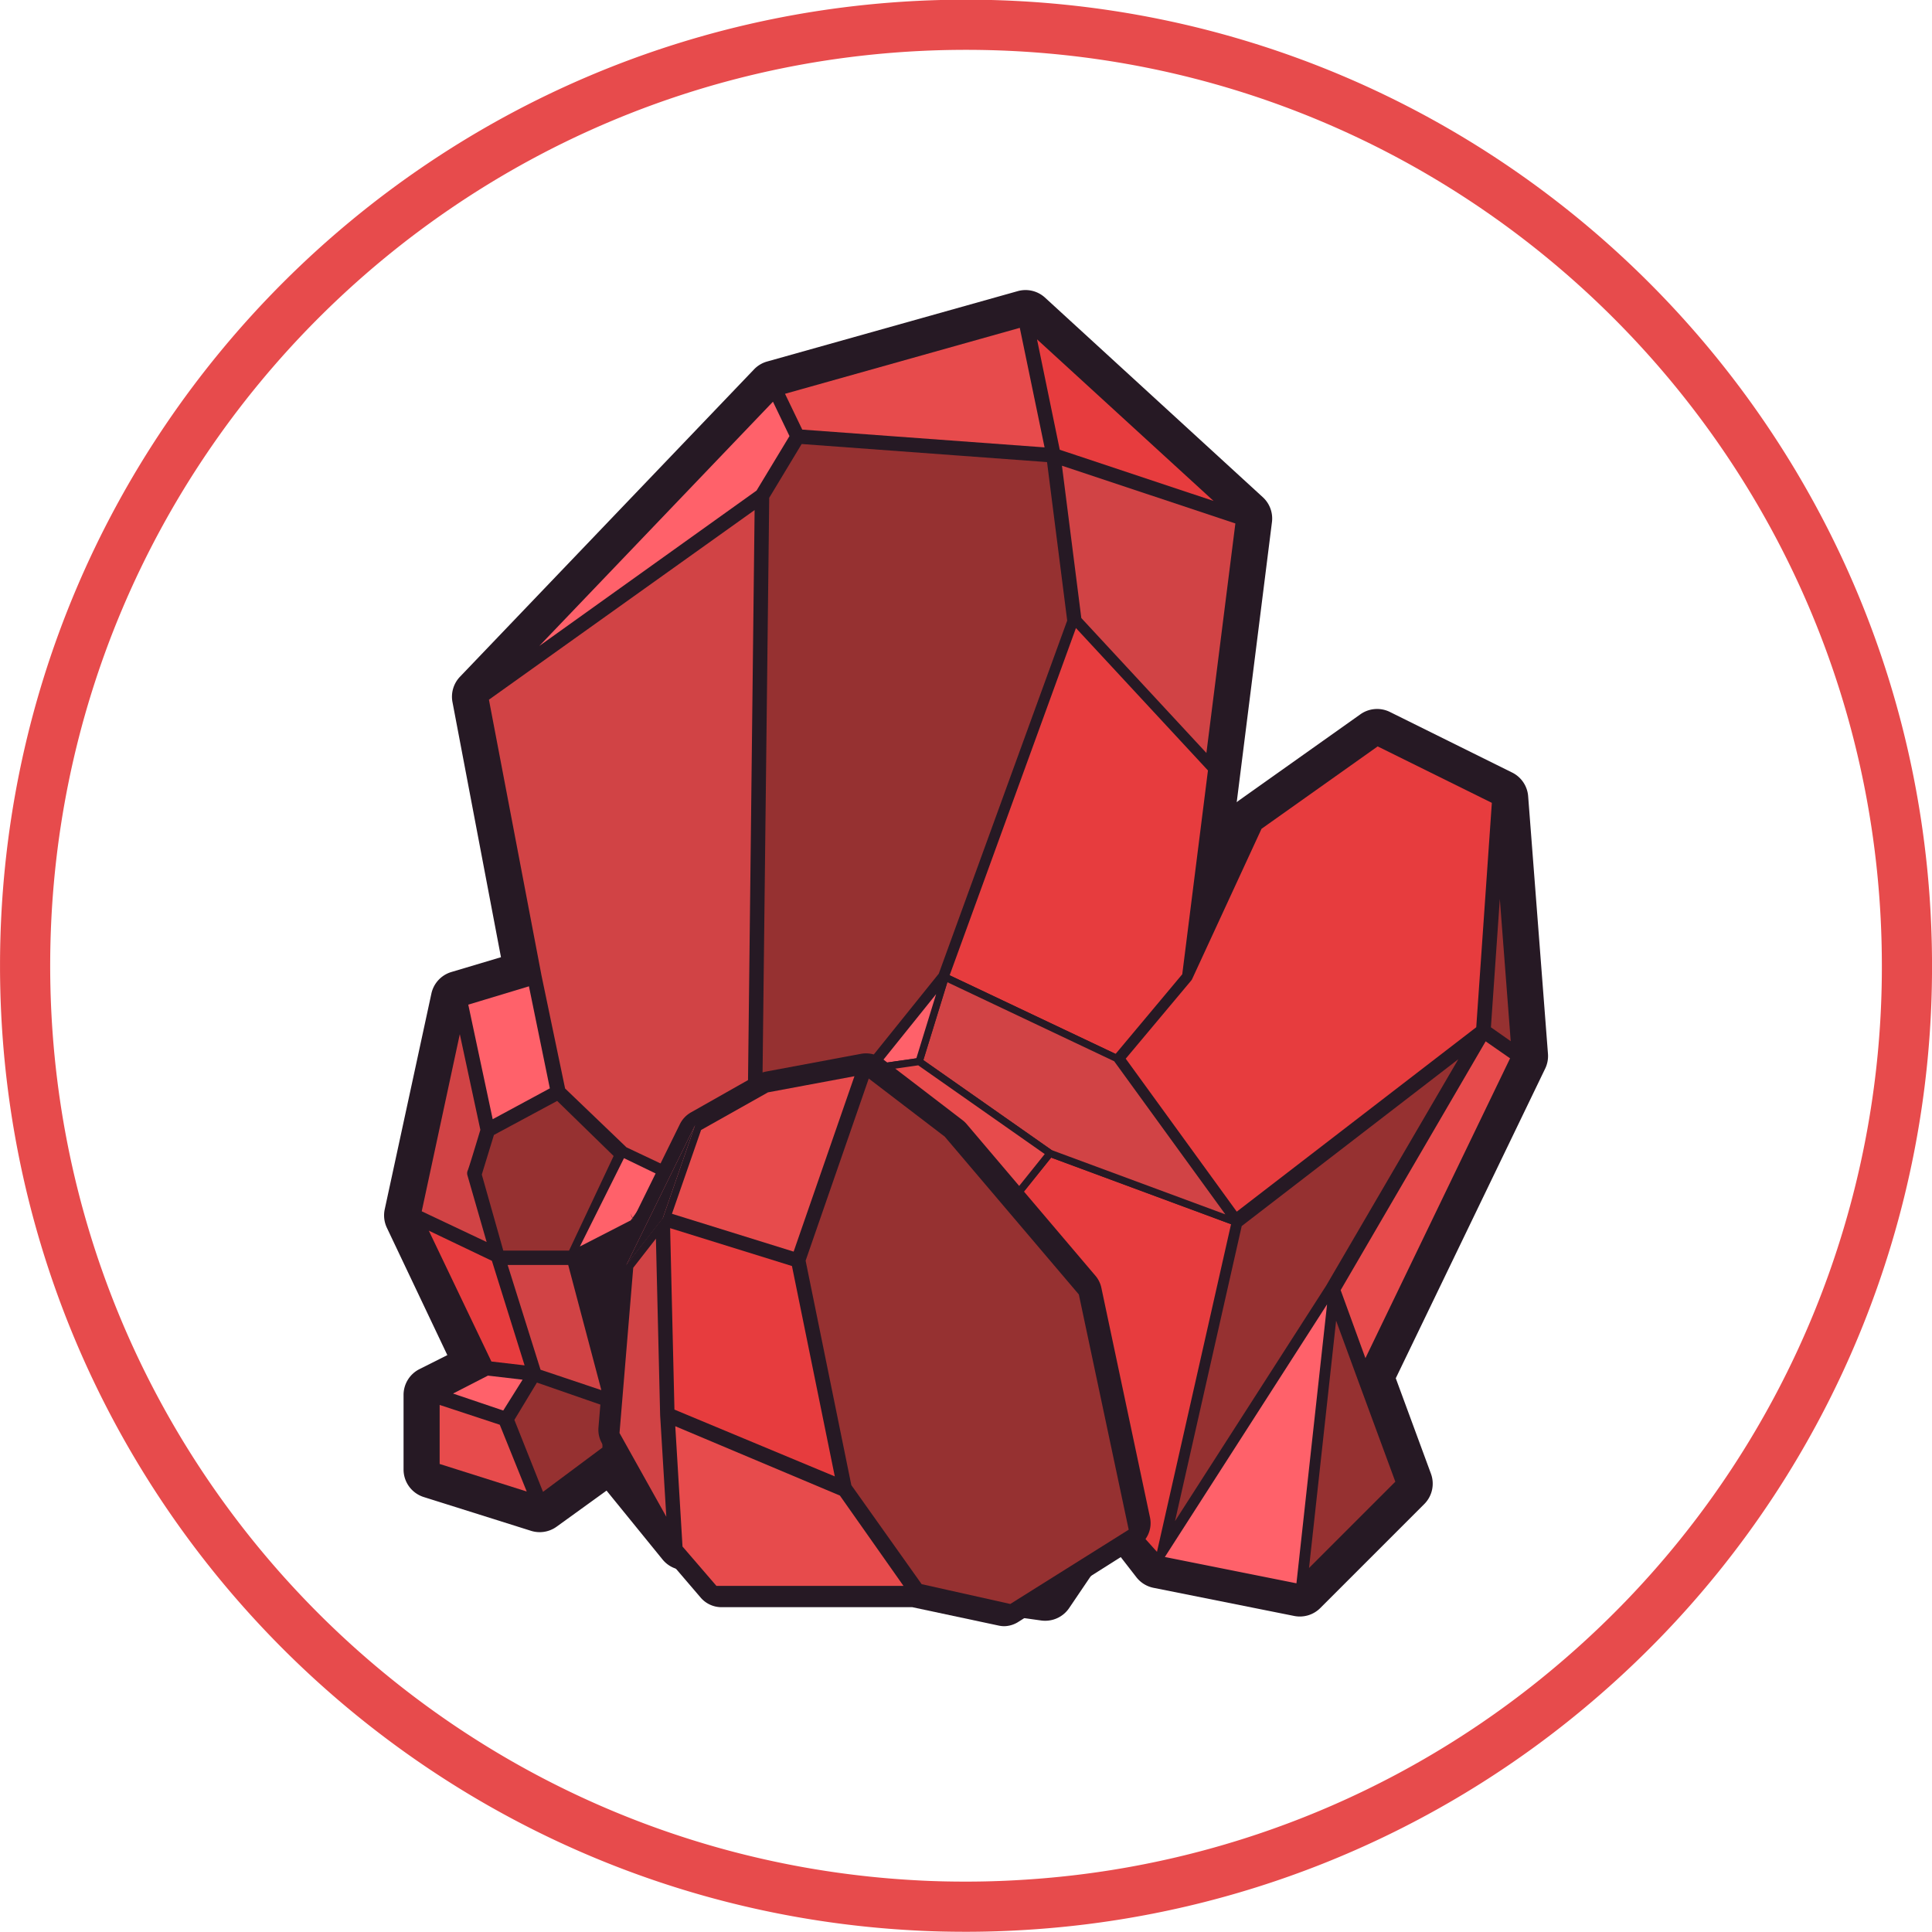 <svg xmlns="http://www.w3.org/2000/svg" viewBox="0 0 390.13 390.09"><defs><style>.cls-1{fill:none;stroke:#e74b4c;stroke-miterlimit:10;stroke-width:10.13px;}.cls-2{fill:#261924;}.cls-3,.cls-9{fill:#e74b4c;}.cls-10,.cls-4{fill:#ff616a;}.cls-5,.cls-8{fill:#e73c3e;}.cls-11,.cls-6{fill:#d14345;}.cls-7{fill:#963131;}.cls-10,.cls-11,.cls-8,.cls-9{stroke:#261924;stroke-linejoin:round;stroke-width:1.46px;}</style></defs><title>logo</title><g id="Layer_2" data-name="Layer 2"><g id="Layer_2-2" data-name="Layer 2"><path class="cls-1" d="M385.07,195A189.36,189.36,0,0,1,330.9,327.9a193.89,193.89,0,0,1-17.57,15.85,189.23,189.23,0,0,1-102.25,40.59c-5.28.44-10.61.68-16,.68-3.52,0-7-.08-10.45-.28C84.53,379.3,5.07,296.47,5.07,195c0-104.93,85.07-190,190-190S385.07,90.1,385.07,195Z"/><path class="cls-2" d="M211,327.28a5.81,5.81,0,0,1-.81-.06L137.49,317a5.83,5.83,0,0,1-3.71-2.1L122.48,301l-10.09,7.29a5.83,5.83,0,0,1-5.16.83l-21.66-6.82a5.83,5.83,0,0,1-4.08-5.56V281.68a5.83,5.83,0,0,1,3.21-5.21l5.63-2.83L78.12,247.92a5.83,5.83,0,0,1-.43-3.73l9.42-43.55a5.83,5.83,0,0,1,4-4.35l10.05-3-9.79-51.51a5.83,5.83,0,0,1,1.51-5.12l59.37-62.06A5.84,5.84,0,0,1,154.91,73l50.56-14.2A5.83,5.83,0,0,1,211,60.08l44,40.32a5.83,5.83,0,0,1,1.85,5L249.73,162a5.85,5.85,0,0,1,.53-.42l24.43-17.33a5.83,5.83,0,0,1,6-.47L305.35,156a5.83,5.83,0,0,1,3.23,4.78l4,52a5.83,5.83,0,0,1-.56,3l-30.17,62.53,7.1,19.27a5.83,5.83,0,0,1-1.35,6.14l-21,21a5.83,5.83,0,0,1-5.27,1.59l-28.4-5.68a5.83,5.83,0,0,1-3.46-2.14l-5-6.44-8.57,12.66A5.83,5.83,0,0,1,211,327.28Z"/><polygon class="cls-2" points="97.12 140.65 156.49 78.59 207.04 64.38 251.09 104.7 239.43 197.03 253.63 166.36 278.06 149.03 302.77 161.24 306.75 213.22 275.5 277.99 283.45 299.57 262.43 320.59 234.03 314.91 224.09 302.13 211.02 321.44 138.31 311.22 123.54 293.04 108.98 303.55 87.32 296.73 87.32 281.68 98.04 276.28 83.39 245.41 92.81 201.86 107.89 197.32 97.12 140.65"/><polygon class="cls-3" points="88.05 296.2 88.05 282.69 101.47 287.16 107.62 302.39 88.05 296.2"/><path class="cls-2" d="M88.78,283.7l12.14,4,5.44,13.48-17.58-5.56v-12m-1.46-2v15.05l21.55,6.82-6.85-17-14.7-4.9Z"/><polygon class="cls-4" points="89.61 281.54 98.39 277.03 106.75 278.01 101.92 285.7 89.61 281.54"/><path class="cls-2" d="M98.53,277.78l7,.82-3.91,6.23L91.48,281.4l7.05-3.62m-.27-1.5-10.51,5.4,14.49,4.9,5.75-9.16-9.73-1.14Z"/><polygon class="cls-5" points="98.74 275.6 85.04 246.96 99.93 254.08 106.95 276.56 98.74 275.6"/><path class="cls-2" d="M86.59,248.51l12.74,6.09,6.6,21.11-6.7-.78L86.59,248.51m-3.1-3.1,14.76,30.87,9.73,1.14-7.46-23.86-17-8.14Z"/><polygon class="cls-4" points="93.71 202.37 107.36 198.25 111.85 220.15 98.98 227.1 93.71 202.37"/><path class="cls-2" d="M106.81,199.17l4.22,20.6L99.49,226l-4.93-23.13,12.24-3.7m1.11-1.86-15.05,4.54,5.61,26.35,14.2-7.67-4.76-23.22Z"/><path class="cls-6" d="M84.33,245l8.53-39.66,4.86,22.83c-.92,3.09-2.41,8-2.63,8.44a.75.75,0,0,0,0,.52l4.34,15.06Z"/><path class="cls-2" d="M92.85,208.83,97,228.15c-1.11,3.7-2.33,7.69-2.53,8.15a1.46,1.46,0,0,0-.09,1l3.89,13.5L85.16,244.6l7.69-35.77m0-7-9.37,43.55,17,8.14-4.79-16.62c.32-.64,2.73-8.73,2.73-8.73l-5.61-26.35Z"/><polygon class="cls-7" points="101.08 253.25 96.53 237.16 99.13 228.71 112.65 221.43 124.79 233.27 115.4 253.25 101.08 253.25"/><path class="cls-2" d="M112.53,222.33l11.38,11.1-9,19.1H101.63l-4.34-15.35,2.45-8,12.79-6.88m.25-1.79-14.26,7.67-2.76,8.95L100.53,254h15.34l9.8-20.88-12.89-12.57Z"/><polygon class="cls-7" points="103.04 286.64 108.09 278.3 122.38 283.26 122.38 292.67 109.31 302.4 103.04 286.64"/><path class="cls-2" d="M108.41,279.18l13.24,4.6v8.53l-12,8.94-5.78-14.53,4.55-7.53m-.64-1.76-5.54,9.16,6.75,17L123.11,293v-10.3l-15.34-5.33Z"/><polygon class="cls-6" points="108.57 277.16 101.52 254.71 115.31 254.71 122.48 281.83 108.57 277.16"/><path class="cls-2" d="M114.74,255.44l6.69,25.27-12.28-4.12-6.64-21.15h12.23m1.12-1.46H100.53L108,277.74,123.54,283l-7.67-29Z"/><polygon class="cls-4" points="156.28 79.85 160.25 88.1 153.32 99.6 103.01 135.54 156.28 79.85"/><path class="cls-2" d="M156.08,81.11l3.34,6.95-6.65,11L108.9,130.44l47.18-49.32m.4-2.53L97.12,140.65l56.75-40.54,7.22-12-4.6-9.55Z"/><polygon class="cls-3" points="161.56 87.44 157.52 79.05 206.49 65.3 211.82 91.14 161.56 87.44"/><path class="cls-2" d="M205.93,66.21l5,24.13L162,86.75l-3.48-7.23,47.38-13.31M207,64.38l-50.56,14.2,4.6,9.55,51.64,3.8L207,64.38Z"/><polygon class="cls-7" points="154.59 100.31 161.48 88.9 212.08 92.62 216.24 125.37 190.21 196.95 152.94 243.31 154.59 100.31"/><path class="cls-2" d="M161.87,89.66l49.56,3.65,4.07,32-25.93,71.3L153.7,241.21l1.63-140.69,6.55-10.86m-.79-1.52-7.22,12-1.68,145.31,38.67-48.1L217,125.45l-4.26-33.52-51.64-3.8Z"/><polygon class="cls-5" points="213.35 91.38 208.21 66.44 248.07 102.93 213.35 91.38"/><path class="cls-2" d="M209.38,68.5l35.68,32.66L214,90.82l-4.6-22.32M207,64.38l5.68,27.55,38.36,12.76L207,64.38Z"/><polygon class="cls-6" points="217.68 125.13 213.59 92.99 250.29 105.2 244.17 153.69 217.68 125.13"/><path class="cls-2" d="M214.46,94.05l35,11.65-5.85,46.35-25.26-27.25-3.91-30.75m-1.74-2.11L217,125.45l27.71,29.88,6.4-50.63L212.73,91.94Z"/><polygon class="cls-8" points="244.69 155.33 239.43 197.04 225.47 213.72 190.85 197.31 196.69 181.26 216.99 125.45 244.69 155.33"/><polygon class="cls-6" points="126.08 232.28 113.44 220.17 108.63 197.17 97.92 140.97 153.12 101.54 151.47 244.27 126.08 232.28"/><path class="cls-2" d="M152.38,103l-1.62,140.16L126.5,231.68,114.11,219.8,109.35,197,98.73,141.29,152.38,103m1.49-2.86L97.12,140.65l10.79,56.67,4.86,23.22,12.89,12.36,26.52,12.52,1.68-145.31Z"/><path class="cls-9" d="M190.85,197.32"/><polygon class="cls-10" points="128.13 246.62 128.36 246.74 115.45 253.37 125.67 232.9 134.78 237.3 128.13 246.62 128.09 246.88 128.04 246.74 128.13 246.62"/><polygon class="cls-2" points="123.54 282.74 115.44 253.37 128.37 246.74 123.54 282.74"/><polygon class="cls-3" points="128.13 246.62 128.04 246.74 127.26 245.03 128.13 246.62"/><polygon class="cls-2" points="127.26 245.03 128.04 246.74 128.13 246.62 127.26 245.03 127.26 245.03"/><polygon class="cls-3" points="128.13 246.62 128.04 246.74 128.04 246.74 128.13 246.62"/><polygon class="cls-2" points="128.13 246.62 128.04 246.74 128.13 246.62 128.13 246.62"/><path class="cls-5" d="M226.4,213.75,240,197.5a.71.71,0,0,0,.1-.16l14.12-30.5,23.92-17L302,161.68,298.8,207.8l-49.21,37.9Z"/><path class="cls-2" d="M278.19,150.72l23.06,11.4-3.15,45.31-48.36,37.24-22.42-30.89L240.54,198a1.46,1.46,0,0,0,.2-.32l14-30.32,23.4-16.6m-.13-1.69-24.43,17.33L239.43,197l-14,16.69,24,33,50.06-38.56,3.27-46.94L278.06,149Z"/><polygon class="cls-7" points="300.26 207.82 302.8 171.25 305.9 211.75 300.26 207.82"/><path class="cls-2" d="M302.84,181.25l2.22,29-4-2.81,1.82-26.21m-.07-20-3.27,46.94,7.24,5-4-52Z"/><polygon class="cls-3" points="269.84 260.44 299.73 209.23 305.82 213.47 275.59 276.12 269.84 260.44"/><path class="cls-2" d="M300,210.28l4.93,3.43-29.21,60.54-5-13.73L300,210.28m-.46-2.1L269,260.37,275.5,278l31.25-64.76-7.24-5Z"/><polygon class="cls-7" points="250.09 247.16 296.99 211.03 268.41 260.01 235.65 311.03 250.09 247.16"/><path class="cls-2" d="M294.48,213.89l-26.69,45.73-30.52,47.54,13.47-59.58,43.74-33.69m5-5.71-50.06,38.56L234,314.91l35-54.54,30.46-52.19Z"/><polygon class="cls-9" points="211.02 321.44 216.66 313.1 204.6 320.54 211.02 321.44"/><polygon class="cls-8" points="234.03 314.91 249.44 246.74 212.02 232.89 203.81 243.13 216.28 257.82 226.64 306.67 234.03 314.91"/><polygon class="cls-11" points="190.85 197.32 185.6 214.36 212.02 232.89 249.44 246.74 225.47 213.72 190.85 197.32"/><polygon class="cls-10" points="176.04 215.74 190.85 197.32 185.6 214.36 176.04 215.74"/><polygon class="cls-9" points="203.81 243.13 212.02 232.89 185.6 214.36 176.04 215.74 188.87 225.54 203.81 243.13"/><polygon class="cls-10" points="269.04 260.38 262.43 320.59 234.03 314.91 269.04 260.38"/><polygon class="cls-7" points="269.42 263.54 274.82 278.24 282.61 299.39 263.38 318.61 269.42 263.54"/><path class="cls-2" d="M269.81,266.71l4.32,11.78,7.63,20.71-17.43,17.43,5.47-49.92m-.77-6.34-6.6,60.22,21-21-8-21.59L269,260.37Z"/><path class="cls-2" d="M202.84,328.38a5.52,5.52,0,0,1-1.15-.12l-17.47-3.72H145.69a5.53,5.53,0,0,1-4.2-1.93l-7.21-8.42a5.52,5.52,0,0,1-.64-.92l-12.12-21.88a5.53,5.53,0,0,1-.67-3.14l2.69-32.43a5.53,5.53,0,0,1,.55-2L137.29,227a5.53,5.53,0,0,1,2.25-2.38L153,217a5.53,5.53,0,0,1,1.7-.62l19.12-3.57a5.53,5.53,0,0,1,4.38,1l16.16,12.38a5.51,5.51,0,0,1,.85.81l26,30.62a5.52,5.52,0,0,1,1.19,2.43l9.82,46.37a5.53,5.53,0,0,1-2.45,5.82l-24,15.18A5.53,5.53,0,0,1,202.84,328.38Z"/><polygon class="cls-7" points="185.68 320.58 171.23 300.27 161.93 254.61 175.09 216.62 191.28 228.99 218.53 261.06 228.74 309.24 204.15 324.72 185.68 320.58"/><path class="cls-2" d="M175.45,217.81l15.32,11.71,27.08,31.87,10.07,47.5-23.91,15-17.9-4-14.2-20-9.23-45.32,12.77-36.84m-.72-2.38-13.56,39.13,9.37,46,14.7,20.66,19,4.26,25.28-15.91L219.2,260.73l-27.42-32.27-17-13Z"/><polygon class="cls-3" points="134.75 245.57 140.97 227.68 154.82 219.89 173.64 216.38 160.72 253.65 134.75 245.57"/><path class="cls-2" d="M172.54,217.32l-12.28,35.42-24.57-7.64,5.88-16.92,13.51-7.6,17.46-3.26m2.2-1.89-20.17,3.76-14.2,8L133.82,246l27.36,8.51,13.56-39.13Z"/><polygon class="cls-4" points="126.45 255.5 133.82 246.05 140.37 227.18 126.45 255.5"/><polygon class="cls-2" points="140.37 227.18 126.45 255.5 133.82 246.05 140.37 227.18 140.37 227.18"/><polygon class="cls-3" points="144.34 320.93 137.11 312.55 135.56 286.89 170.07 301.38 183.84 320.93 144.34 320.93"/><path class="cls-2" d="M136.36,288l33.24,14,12.84,18.24H144.67l-6.85-7.95L136.36,288m-1.6-2.25,1.63,27.07,7.61,8.83h41.25l-14.7-20.88-35.79-15Z"/><polygon class="cls-5" points="135.48 285.17 134.57 247.04 160.55 255.12 169.56 299.37 135.48 285.17"/><path class="cls-2" d="M135.32,248l24.6,7.65,8.65,42.48-32.38-13.49L135.32,248m-1.51-2,.94,39.61,35.79,14.91-9.37-46L133.82,246Z"/><polygon class="cls-6" points="124.36 289.54 127.16 255.77 133.13 248.1 134.03 285.68 135.47 309.43 124.36 289.54"/><path class="cls-2" d="M132.45,250.16l.85,35.53v.05l1.25,20.54-9.45-16.91L127.87,256l4.59-5.89m1.36-4.12-7.36,9.45-2.84,34.2,12.78,22.87-1.64-26.91L133.81,246Z"/></g></g></svg>